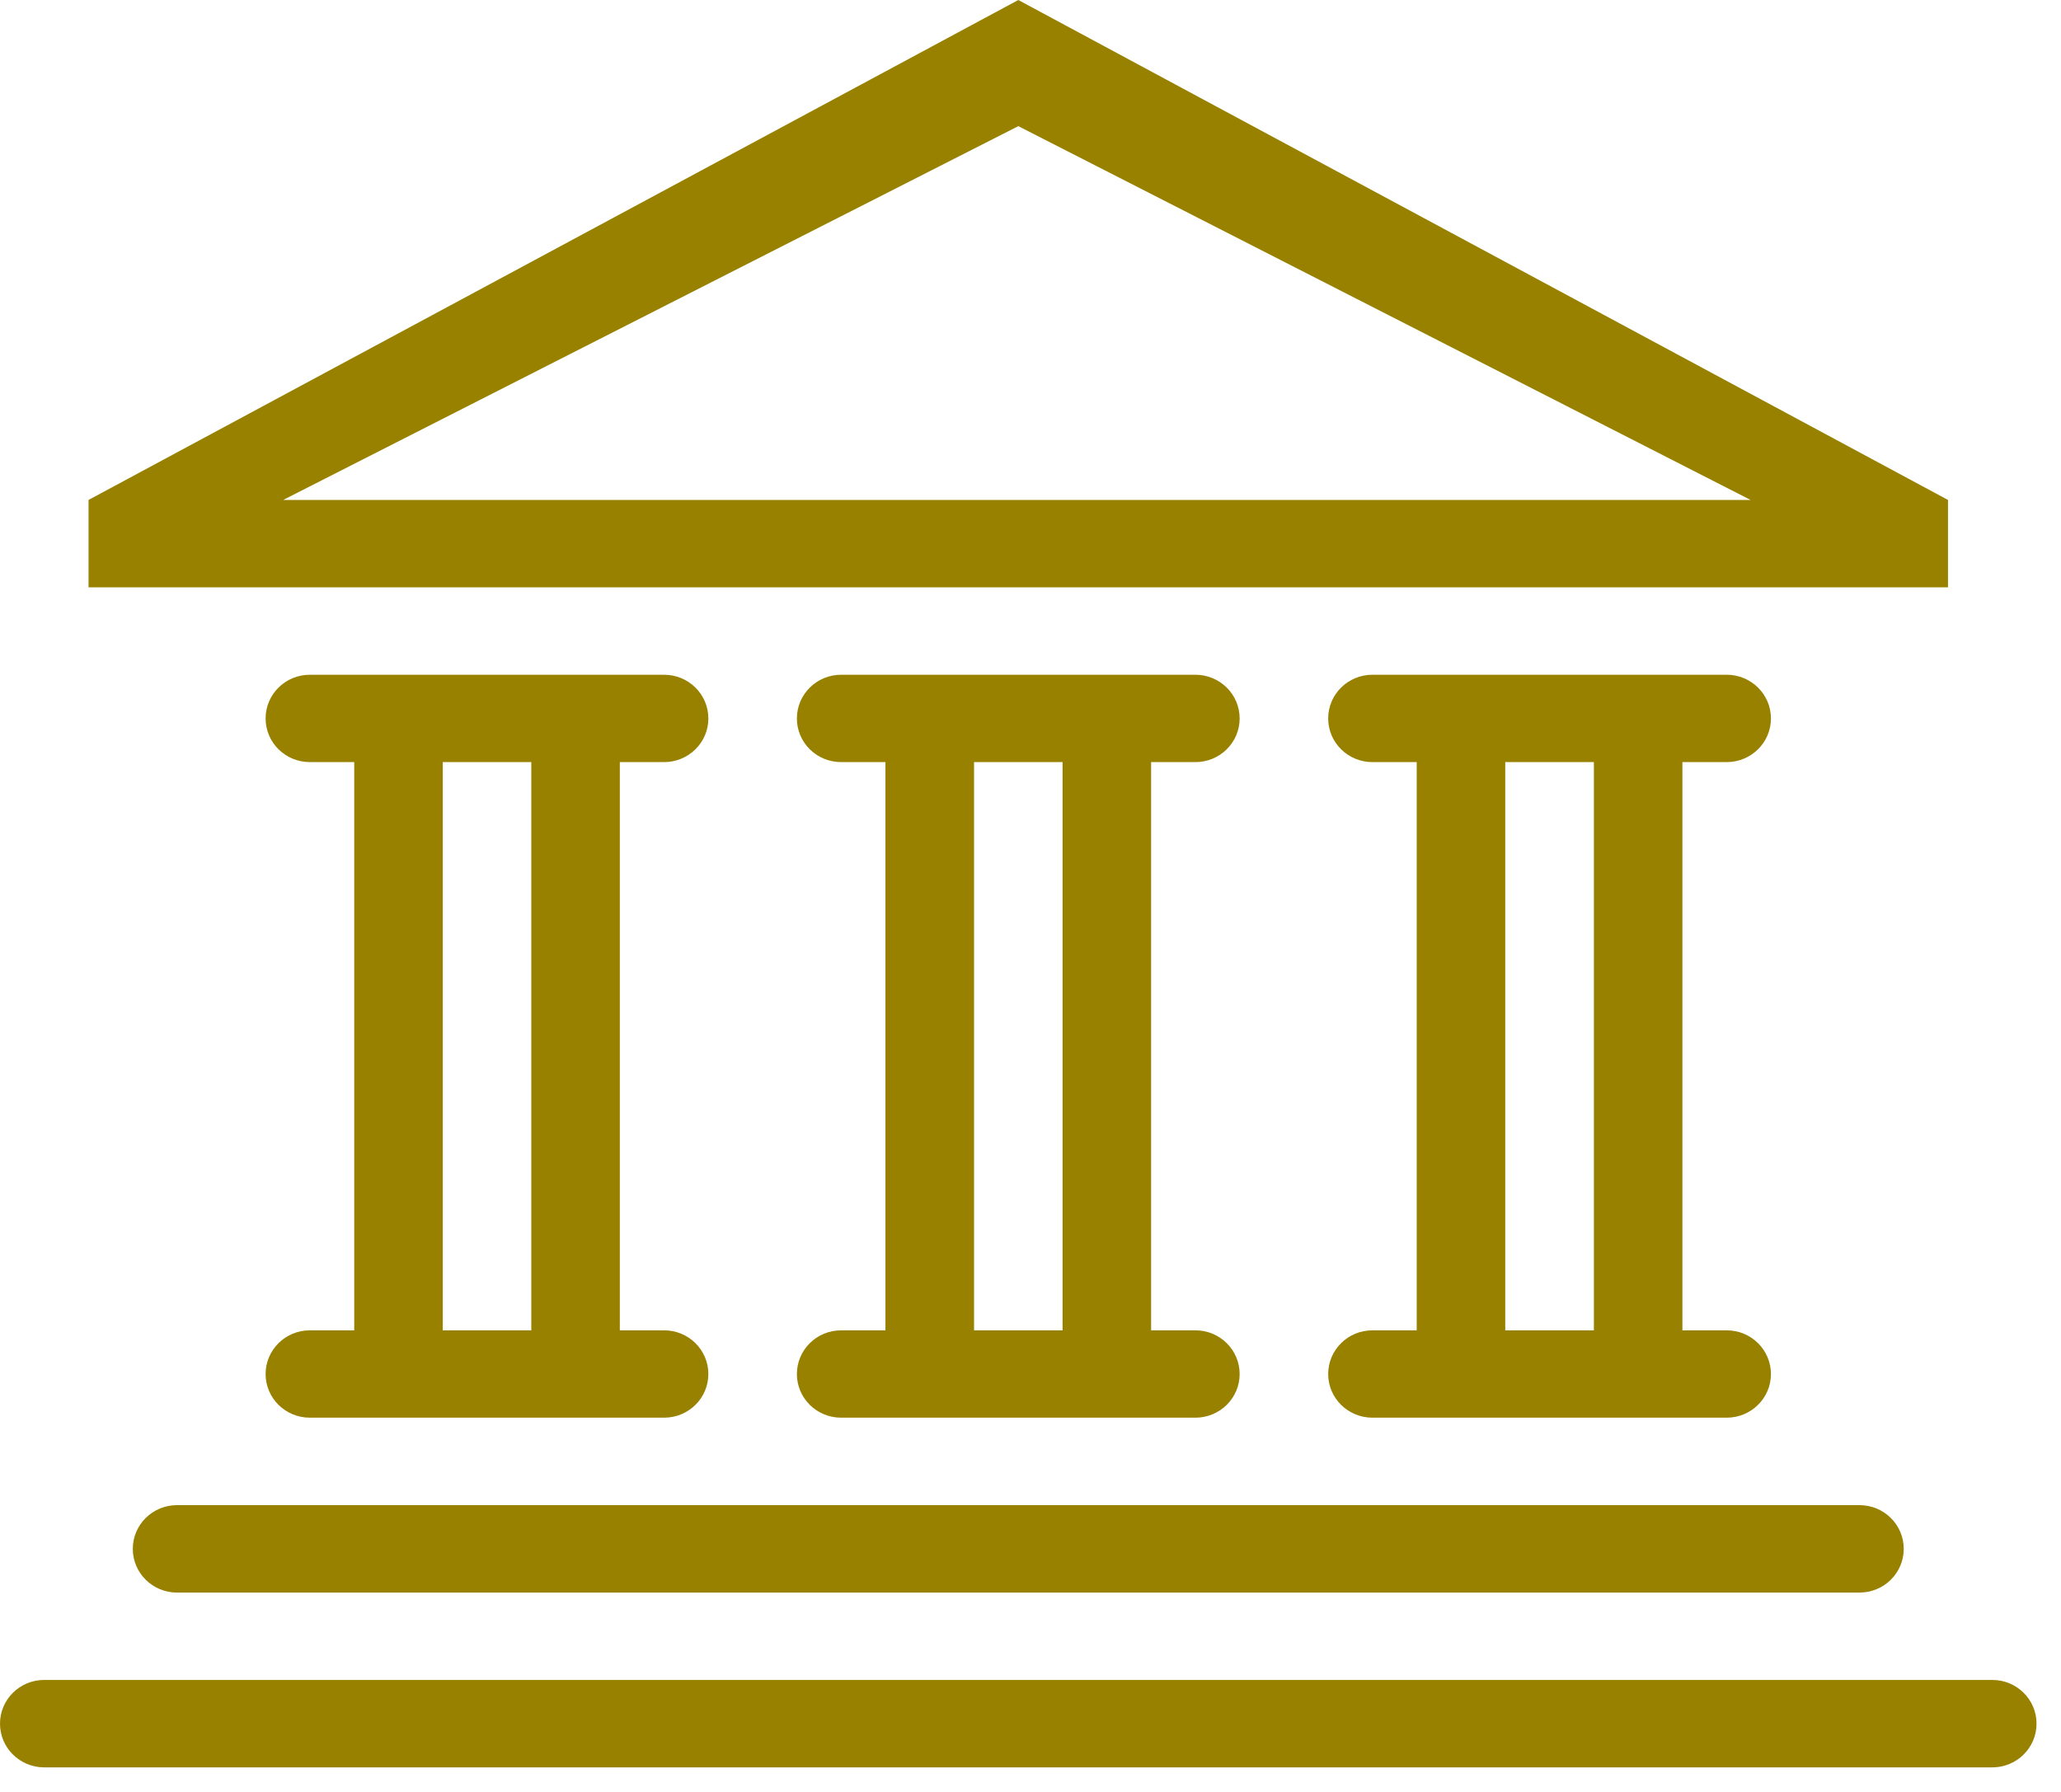 <?xml version="1.0" encoding="UTF-8"?>
<svg width="23px" height="20px" viewBox="0 0 23 20" version="1.1" xmlns="http://www.w3.org/2000/svg" xmlns:xlink="http://www.w3.org/1999/xlink">
    <!-- Generator: sketchtool 41 (35326) - http://www.bohemiancoding.com/sketch -->
    <title>6511507D-DFBE-4452-A239-48544C010490</title>
    <desc>Created with sketchtool.</desc>
    <defs></defs>
    <g id="Page-1" stroke="none" stroke-width="1" fill="none" fill-rule="evenodd">
        <g class="white-fill" id="Card" transform="translate(-850, -4660)" fill="#998100">
            <g id="near-objects" transform="translate(-3, 4362)">
                <g id="04-bank" transform="translate(853, 298)">
                    <g id="Layer_1">
                        <path d="M22.233,19.726 L0.494,19.726 C0.221,19.726 0,19.508 0,19.238 C0,18.968 0.221,18.75 0.494,18.75 L22.233,18.75 C22.506,18.75 22.727,18.968 22.727,19.238 C22.727,19.508 22.506,19.726 22.233,19.726 Z M7.411,14.848 C7.684,14.848 7.905,15.066 7.905,15.336 C7.905,15.605 7.684,15.823 7.411,15.823 L3.458,15.823 C3.185,15.823 2.964,15.605 2.964,15.336 C2.964,15.066 3.185,14.848 3.458,14.848 L3.953,14.848 L3.953,8.506 L3.458,8.506 C3.185,8.506 2.964,8.288 2.964,8.019 C2.964,7.749 3.185,7.531 3.458,7.531 L7.411,7.531 C7.684,7.531 7.905,7.749 7.905,8.019 C7.905,8.288 7.684,8.506 7.411,8.506 L6.917,8.506 L6.917,14.848 L7.411,14.848 Z M5.929,8.506 L4.941,8.506 L4.941,14.848 L5.929,14.848 L5.929,8.506 Z M13.34,14.848 C13.613,14.848 13.834,15.066 13.834,15.336 C13.834,15.605 13.613,15.823 13.34,15.823 L9.387,15.823 C9.114,15.823 8.893,15.605 8.893,15.336 C8.893,15.066 9.114,14.848 9.387,14.848 L9.881,14.848 L9.881,8.506 L9.387,8.506 C9.114,8.506 8.893,8.288 8.893,8.019 C8.893,7.749 9.114,7.531 9.387,7.531 L13.34,7.531 C13.613,7.531 13.834,7.749 13.834,8.019 C13.834,8.288 13.613,8.506 13.34,8.506 L12.846,8.506 L12.846,14.848 L13.34,14.848 Z M11.858,8.506 L10.87,8.506 L10.87,14.848 L11.858,14.848 L11.858,8.506 Z M21.245,17.287 C21.245,17.557 21.024,17.775 20.751,17.775 L1.976,17.775 C1.703,17.775 1.482,17.557 1.482,17.287 C1.482,17.017 1.703,16.799 1.976,16.799 L20.751,16.799 C21.024,16.799 21.245,17.017 21.245,17.287 Z M19.269,14.848 C19.542,14.848 19.763,15.066 19.763,15.336 C19.763,15.605 19.542,15.823 19.269,15.823 L15.316,15.823 C15.043,15.823 14.822,15.605 14.822,15.336 C14.822,15.066 15.043,14.848 15.316,14.848 L15.81,14.848 L15.81,8.506 L15.316,8.506 C15.043,8.506 14.822,8.288 14.822,8.019 C14.822,7.749 15.043,7.531 15.316,7.531 L19.269,7.531 C19.542,7.531 19.763,7.749 19.763,8.019 C19.763,8.288 19.542,8.506 19.269,8.506 L18.775,8.506 L18.775,14.848 L19.269,14.848 Z M17.787,8.506 L16.798,8.506 L16.798,14.848 L17.787,14.848 L17.787,8.506 Z M0.988,5.58 L11.364,0 L21.739,5.58 L21.739,6.555 L0.988,6.555 L0.988,5.58 Z M19.536,5.58 L11.364,1.408 L3.16,5.58 L19.536,5.58 Z" id="Shape"></path>
                    </g>
                </g>
            </g>
        </g>
    </g>
</svg>